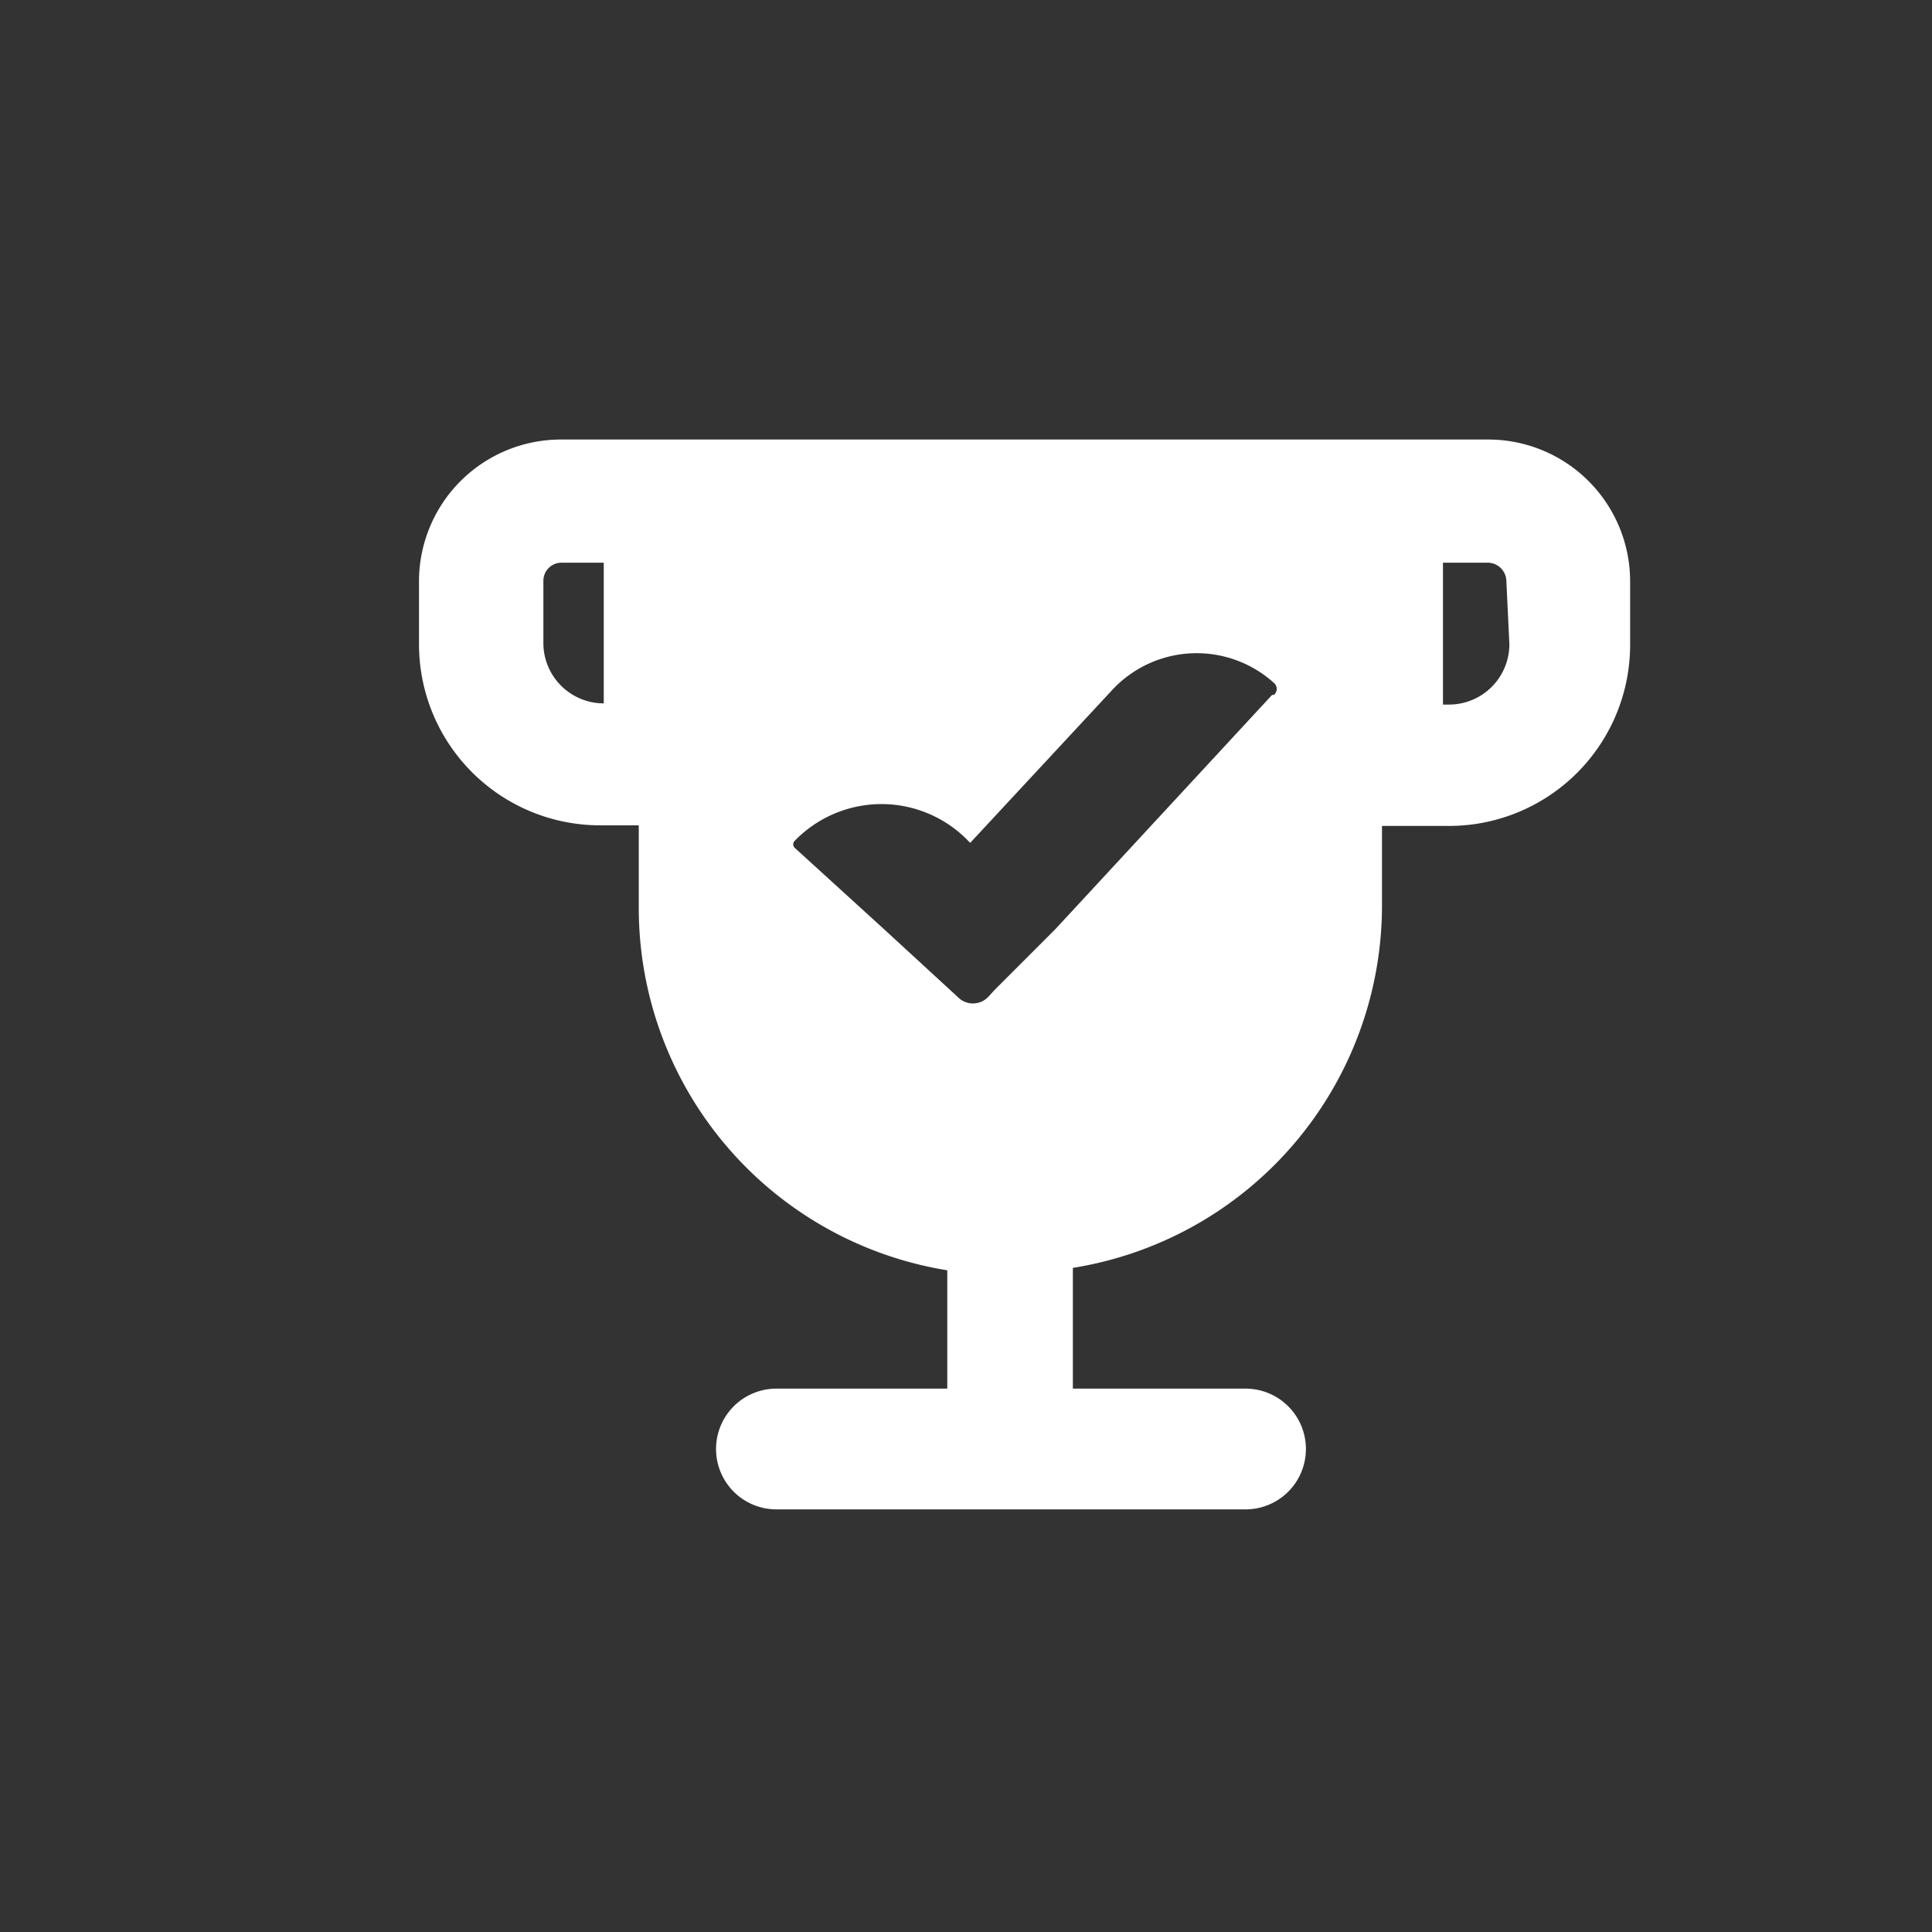 <?xml version="1.0" standalone="no"?><!DOCTYPE svg PUBLIC "-//W3C//DTD SVG 1.1//EN" "http://www.w3.org/Graphics/SVG/1.1/DTD/svg11.dtd"><svg class="icon" width="200px" height="200.00px" viewBox="0 0 1024 1024" version="1.1" xmlns="http://www.w3.org/2000/svg"><rect x="0" y="0" width="1024" height="1024" fill="#333333" stroke="none"/><path fill="#ffffff" d="M788.8 232.96H297.28a75.2 75.2 0 0 0-75.2 74.88v33.6a96 96 0 0 0 96 96h20.48v43.84a194.56 194.56 0 0 0 163.52 192V736h-90.56a32 32 0 0 0 0 64h248.64a32 32 0 1 0 0-64h-91.52v-64a194.56 194.56 0 0 0 163.84-192v-42.24H768a96 96 0 0 0 96-96V307.84a75.2 75.2 0 0 0-75.2-74.88zM320 372.8a32 32 0 0 1-32-32V307.84a9.6 9.6 0 0 1 9.6-9.6h22.4z m354.24-4.48l-114.88 124.16-32 32-3.52 3.84a11.2 11.2 0 0 1-16.32 0l-39.68-36.48-46.72-42.56a2.56 2.56 0 0 1 0-3.52 64 64 0 0 1 90.88-1.28l2.24 2.24 75.2-80.96a61.12 61.12 0 0 1 86.08-3.52 4.16 4.16 0 0 1-0.32 6.08z m125.76-26.88a32 32 0 0 1-32 32h-3.2V298.24h24a9.92 9.92 0 0 1 9.6 9.6z" /></svg>
